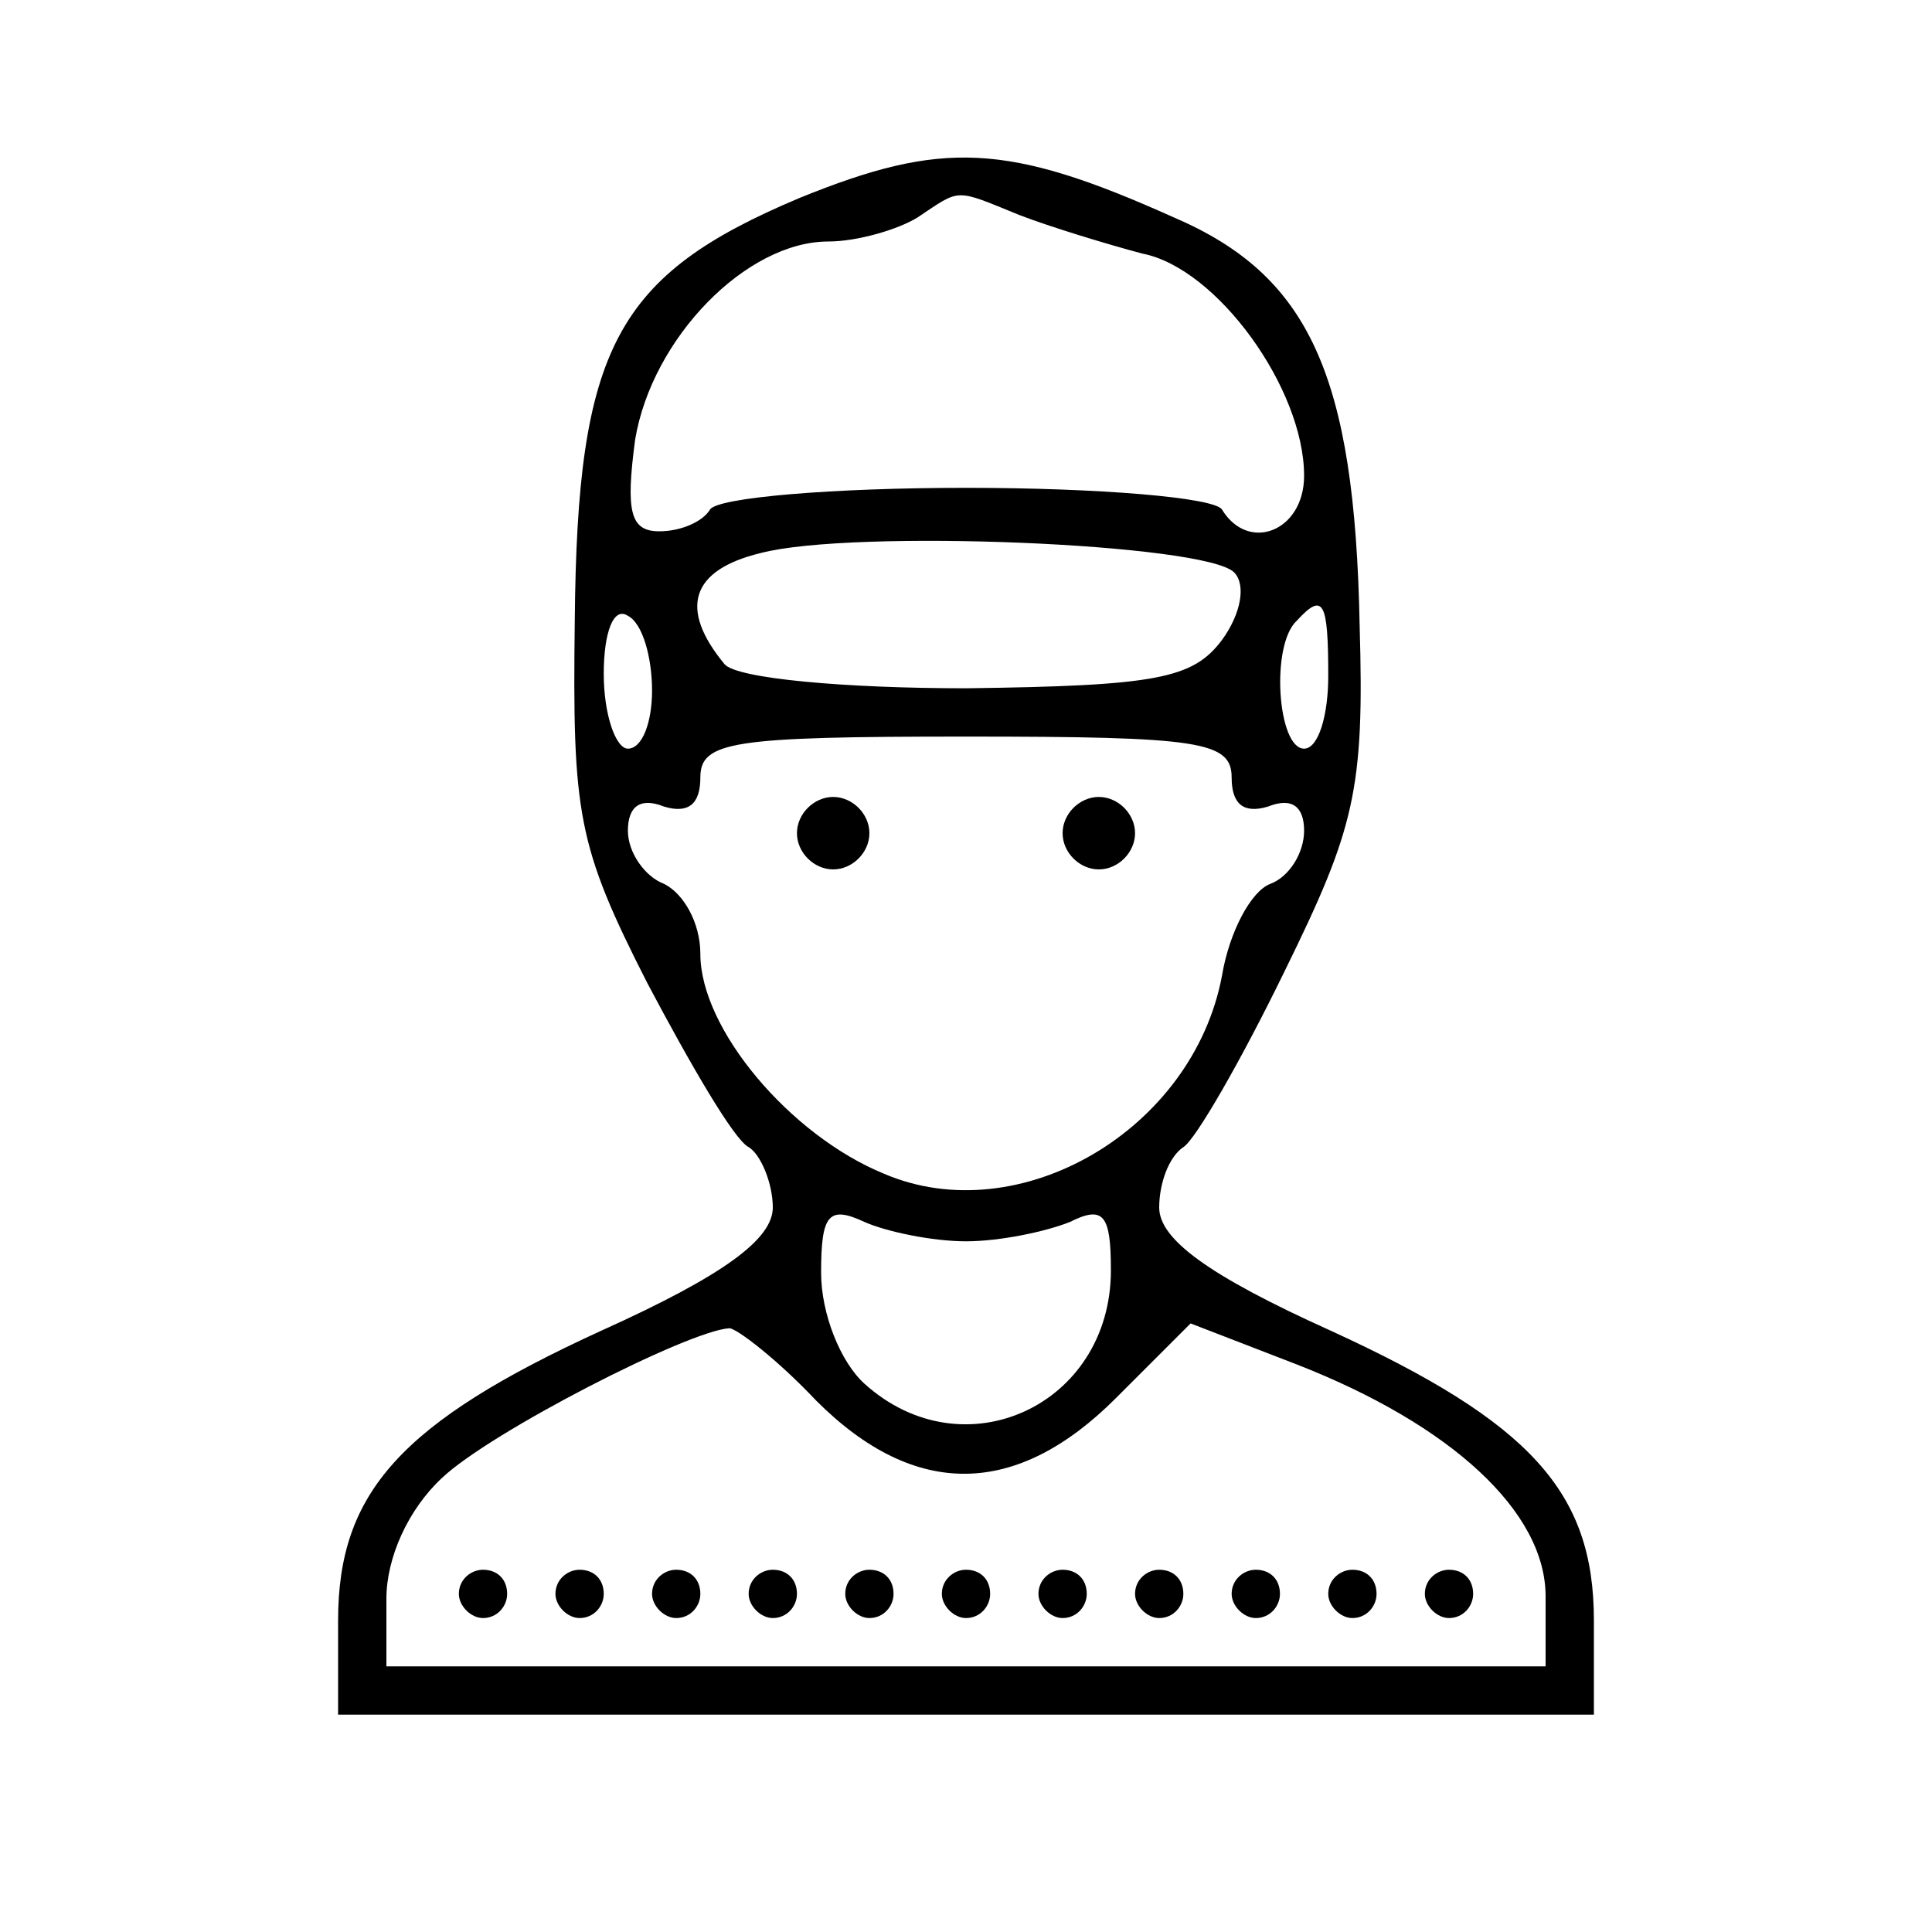 <?xml version="1.0" standalone="no"?>
<!DOCTYPE svg PUBLIC "-//W3C//DTD SVG 20010904//EN"
 "http://www.w3.org/TR/2001/REC-SVG-20010904/DTD/svg10.dtd">
<svg version="1.0" xmlns="http://www.w3.org/2000/svg"
 width="80pt" height="80pt" viewBox="0 0 80 80"
 preserveAspectRatio="xMidYMid meet">

<g transform="translate(0,80) scale(0.1,-0.1)"
fill="#000000" stroke="none">
<path d="M331 718 c-76 -32 -92 -62 -93 -175 -1 -80 1 -93 30 -150 18 -34 36
-65 42 -68 5 -3 10 -15 10 -25 0 -13 -20 -28 -71 -51 -83 -38 -109 -67 -109
-120 l0 -39 260 0 260 0 0 39 c0 53 -26 82 -109 120 -51 23 -71 38 -71 51 0
10 4 21 10 25 5 3 24 36 42 73 29 59 33 75 31 143 -2 104 -21 145 -77 169 -69
31 -96 32 -155 8z m91 -7 c13 -5 36 -12 51 -16 31 -6 67 -56 67 -92 0 -23 -23
-32 -34 -14 -3 5 -51 9 -106 9 -55 0 -103 -4 -106 -9 -3 -5 -12 -9 -21 -9 -12
0 -14 8 -10 38 7 42 46 82 80 82 12 0 29 5 37 10 18 12 15 12 42 1z m89 -148
c5 -5 3 -17 -5 -28 -12 -16 -27 -19 -106 -20 -50 0 -95 4 -100 10 -19 23 -14
39 15 46 38 10 184 4 196 -8z m-241 -49 c0 -13 -4 -24 -10 -24 -5 0 -10 14
-10 31 0 17 4 28 10 24 6 -3 10 -17 10 -31z m280 6 c0 -16 -4 -30 -10 -30 -11
0 -14 43 -3 53 11 12 13 8 13 -23z m-40 -42 c0 -11 5 -15 15 -12 10 4 15 0 15
-10 0 -9 -6 -19 -14 -22 -8 -3 -17 -20 -20 -38 -12 -64 -84 -106 -140 -82 -39
16 -76 60 -76 91 0 13 -7 25 -15 29 -8 3 -15 13 -15 22 0 10 5 14 15 10 10 -3
15 1 15 12 0 15 13 17 110 17 97 0 110 -2 110 -17z m-110 -192 c14 0 33 4 43
8 14 7 17 3 17 -20 0 -56 -61 -84 -102 -47 -10 9 -18 29 -18 46 0 24 3 28 18
21 9 -4 28 -8 42 -8z m-62 -66 c41 -41 83 -40 124 1 l31 31 44 -17 c64 -25
103 -61 103 -96 l0 -29 -240 0 -240 0 0 28 c0 17 9 37 23 50 20 19 102 61 119
62 3 0 20 -13 36 -30z"/>
<path d="M330 455 c0 -8 7 -15 15 -15 8 0 15 7 15 15 0 8 -7 15 -15 15 -8 0
-15 -7 -15 -15z"/>
<path d="M440 455 c0 -8 7 -15 15 -15 8 0 15 7 15 15 0 8 -7 15 -15 15 -8 0
-15 -7 -15 -15z"/>
<path d="M190 140 c0 -5 5 -10 10 -10 6 0 10 5 10 10 0 6 -4 10 -10 10 -5 0
-10 -4 -10 -10z"/>
<path d="M230 140 c0 -5 5 -10 10 -10 6 0 10 5 10 10 0 6 -4 10 -10 10 -5 0
-10 -4 -10 -10z"/>
<path d="M270 140 c0 -5 5 -10 10 -10 6 0 10 5 10 10 0 6 -4 10 -10 10 -5 0
-10 -4 -10 -10z"/>
<path d="M310 140 c0 -5 5 -10 10 -10 6 0 10 5 10 10 0 6 -4 10 -10 10 -5 0
-10 -4 -10 -10z"/>
<path d="M350 140 c0 -5 5 -10 10 -10 6 0 10 5 10 10 0 6 -4 10 -10 10 -5 0
-10 -4 -10 -10z"/>
<path d="M390 140 c0 -5 5 -10 10 -10 6 0 10 5 10 10 0 6 -4 10 -10 10 -5 0
-10 -4 -10 -10z"/>
<path d="M430 140 c0 -5 5 -10 10 -10 6 0 10 5 10 10 0 6 -4 10 -10 10 -5 0
-10 -4 -10 -10z"/>
<path d="M470 140 c0 -5 5 -10 10 -10 6 0 10 5 10 10 0 6 -4 10 -10 10 -5 0
-10 -4 -10 -10z"/>
<path d="M510 140 c0 -5 5 -10 10 -10 6 0 10 5 10 10 0 6 -4 10 -10 10 -5 0
-10 -4 -10 -10z"/>
<path d="M550 140 c0 -5 5 -10 10 -10 6 0 10 5 10 10 0 6 -4 10 -10 10 -5 0
-10 -4 -10 -10z"/>
<path d="M590 140 c0 -5 5 -10 10 -10 6 0 10 5 10 10 0 6 -4 10 -10 10 -5 0
-10 -4 -10 -10z"/>
</g>
</svg>
